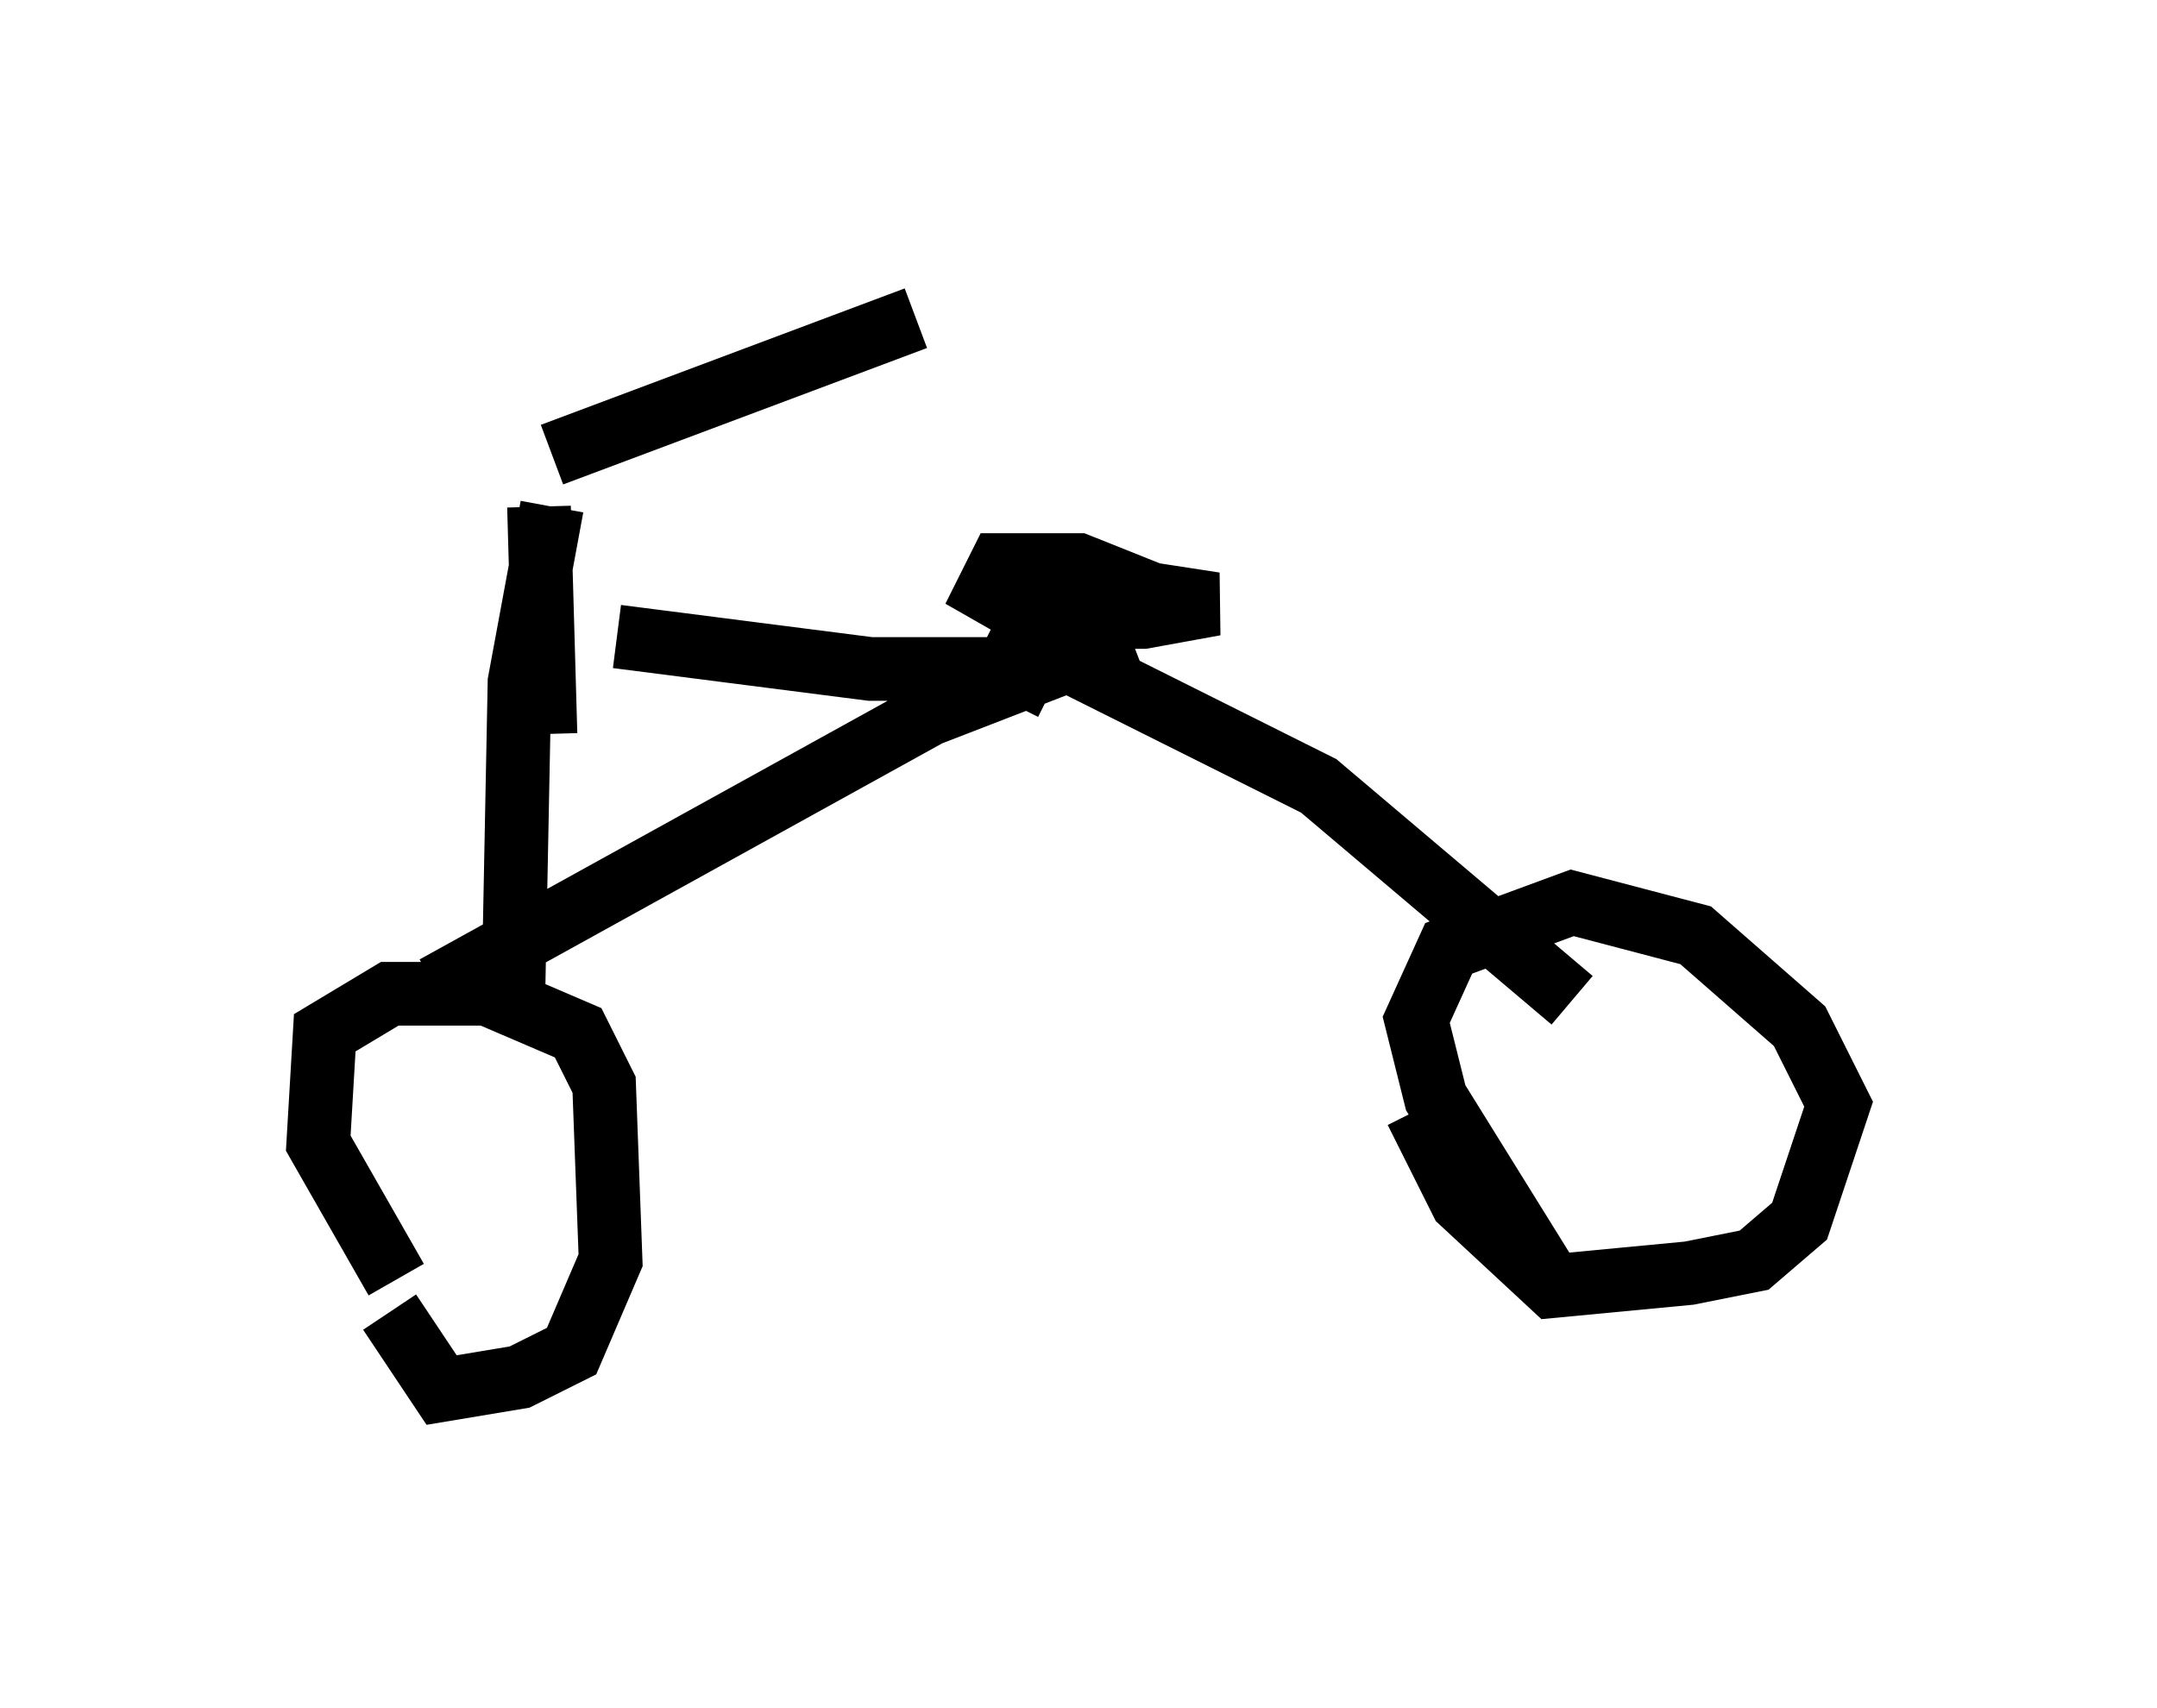 <?xml version="1.0" encoding="utf-8" ?>
<svg baseProfile="full" height="26.844" version="1.1" width="33.888" xmlns="http://www.w3.org/2000/svg" xmlns:ev="http://www.w3.org/2001/xml-events" xmlns:xlink="http://www.w3.org/1999/xlink"><defs /><rect fill="white" height="26.844" width="33.888" x="0" y="0" /><path d="M7.756, 20.721 m-1.531, -0.613 l-1.225, -2.144 0.102, -1.735 l1.021, -0.613 1.531, 0.0 l1.429, 0.613 0.408, 0.817 l0.102, 2.756 -0.613, 1.429 l-0.817, 0.408 -1.225, 0.204 l-0.817, -1.225 m18.273, -0.408 l-1.838, -2.96 -0.306, -1.225 l0.51, -1.123 1.94, -0.715 l1.94, 0.51 1.633, 1.429 l0.613, 1.225 -0.613, 1.838 l-0.715, 0.613 -1.021, 0.204 l-2.144, 0.204 -1.429, -1.327 l-0.715, -1.429 m-15.415, -1.94 l7.758, -4.288 3.165, -1.225 m6.942, 5.717 l-3.981, -3.369 -5.104, -2.552 m1.021, -0.204 l1.123, -0.306 1.327, 0.204 l-1.123, 0.204 -1.735, 0.0 l-0.715, -0.408 0.204, -0.408 l1.225, 0.0 1.021, 0.408 l-0.408, 0.306 -1.429, 0.0 m0.408, 1.225 l-0.613, -0.306 -2.246, 0.0 l-3.981, -0.51 m-1.633, 5.921 l0.102, -5.206 0.51, -2.756 m-0.102, 3.573 l-0.102, -3.573 m0.204, -0.817 l5.717, -2.144 m-4.9, 2.96 " fill="none" stroke="black" stroke-width="1" /></svg>